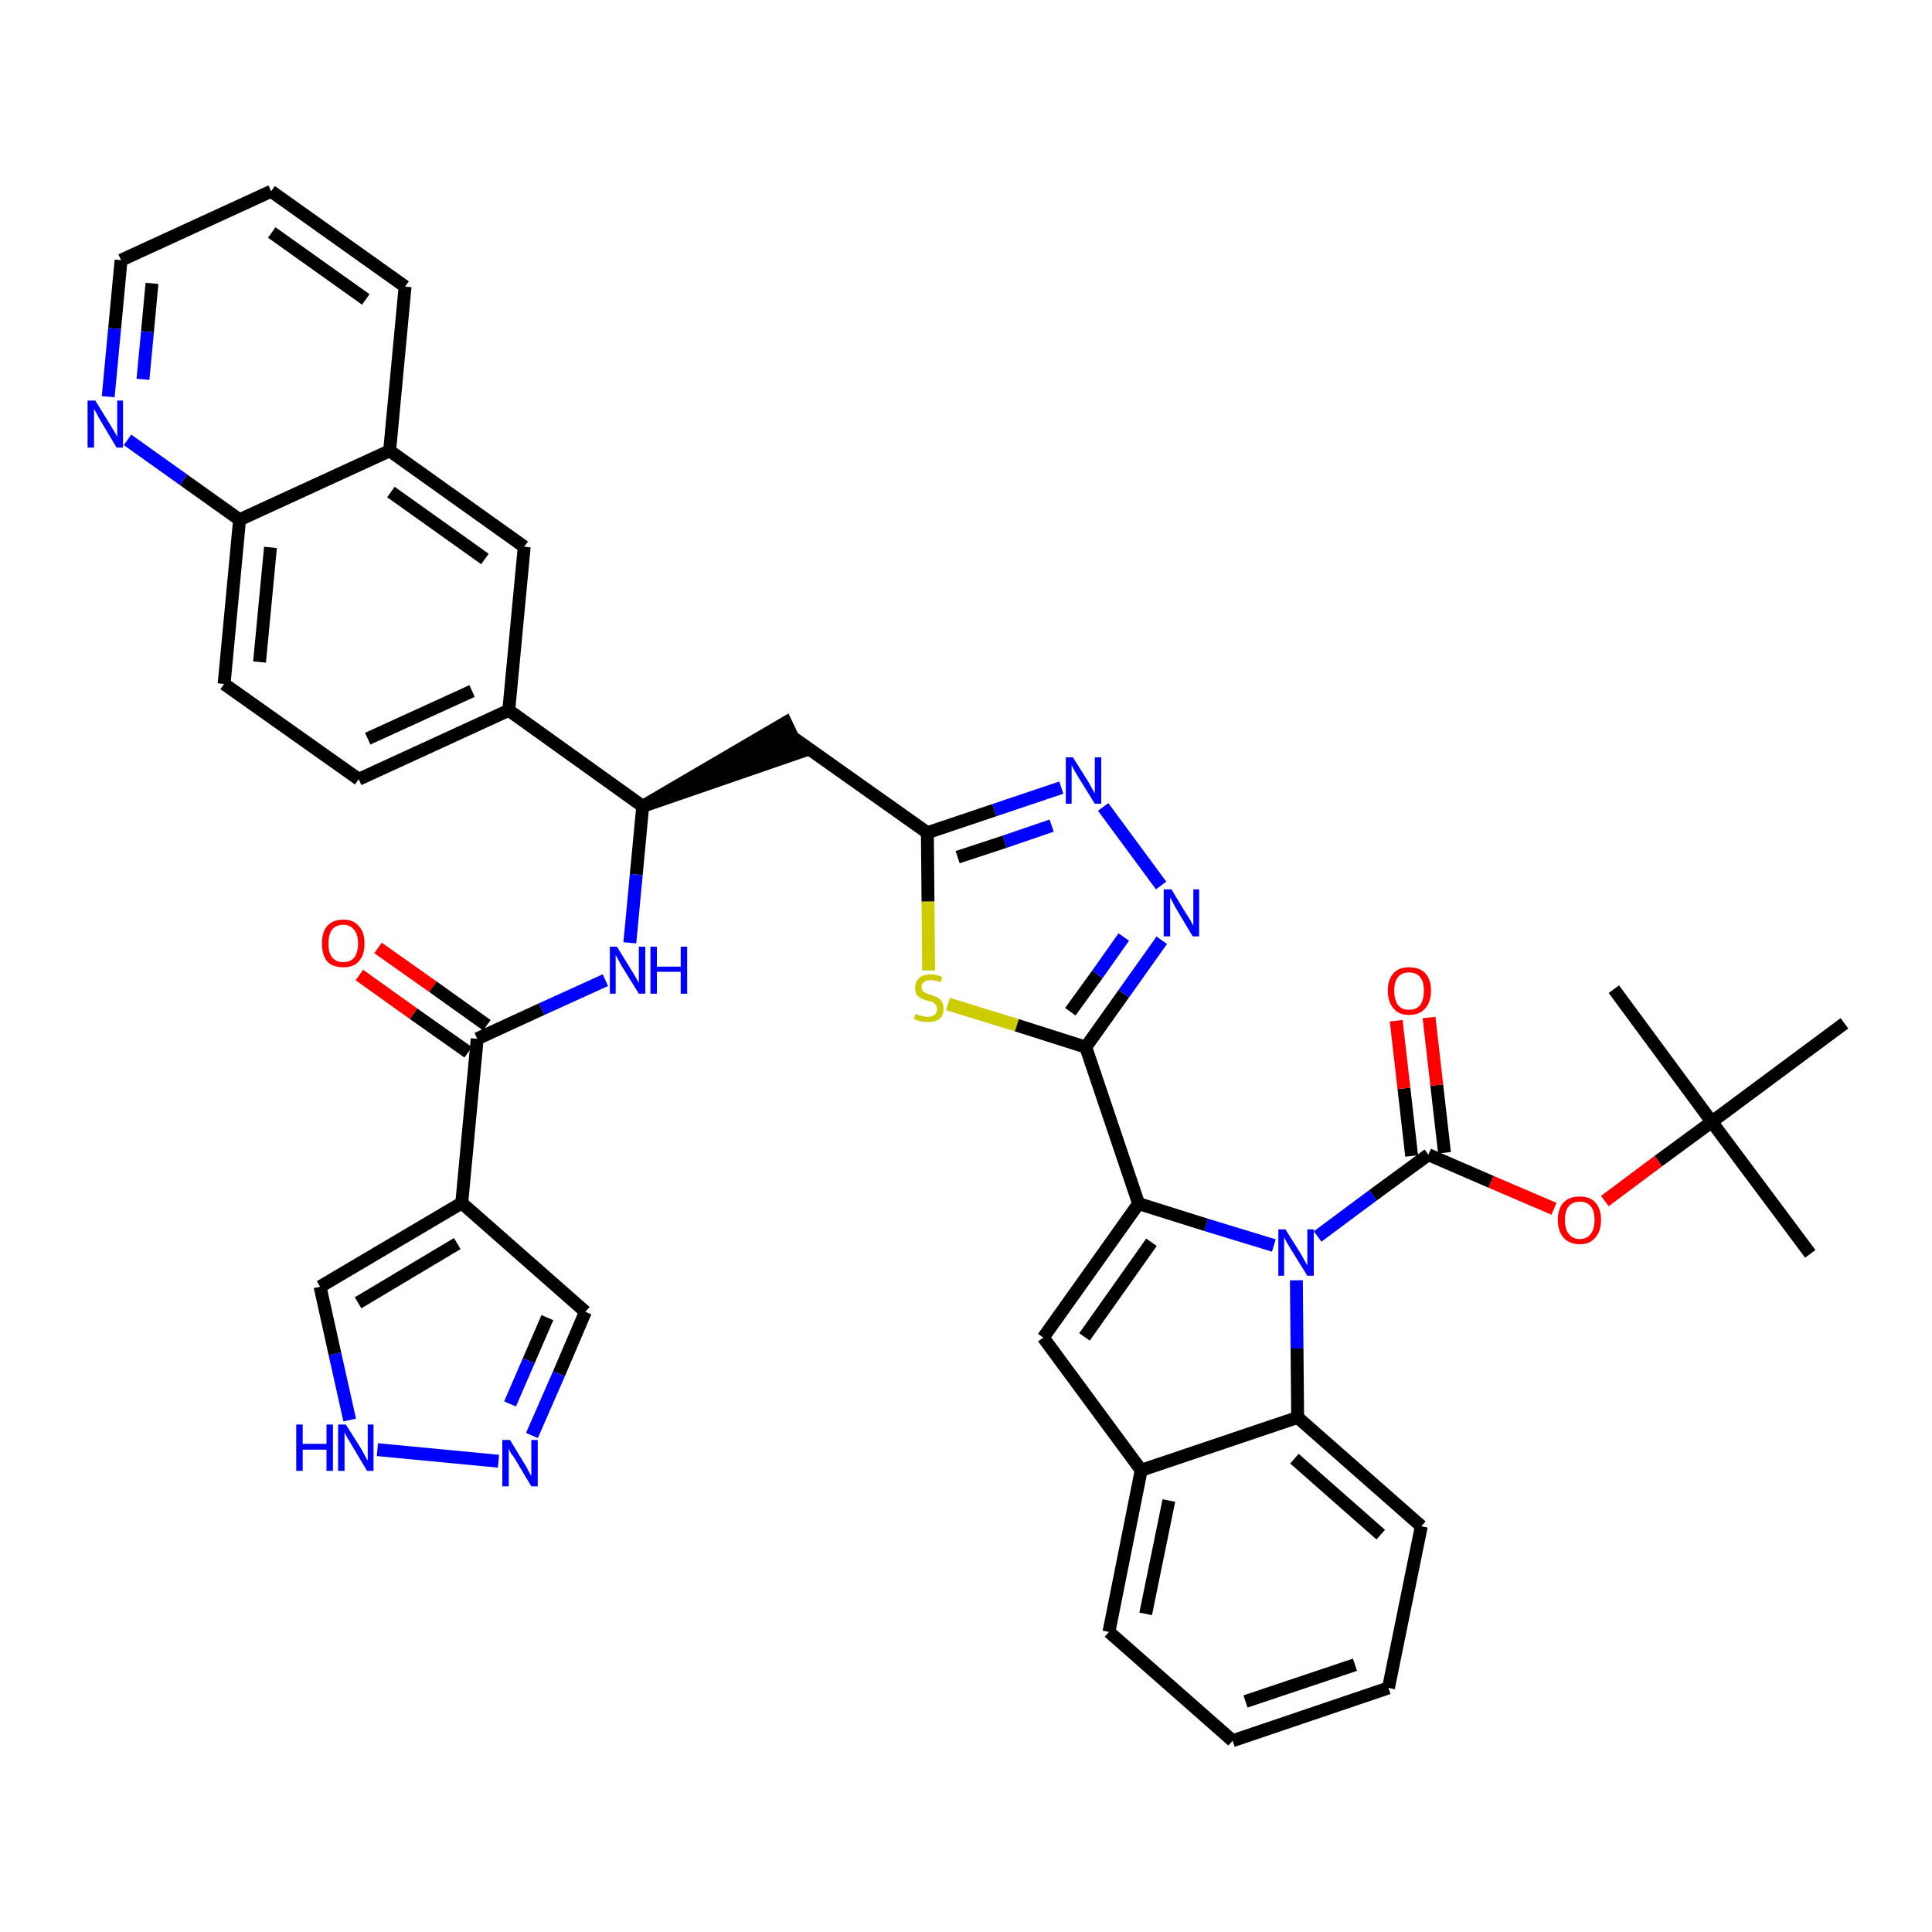 <?xml version='1.0' encoding='iso-8859-1'?>
<svg version='1.1' baseProfile='full'
              xmlns='http://www.w3.org/2000/svg'
                      xmlns:rdkit='http://www.rdkit.org/xml'
                      xmlns:xlink='http://www.w3.org/1999/xlink'
                  xml:space='preserve'
width='300px' height='300px' viewBox='0 0 300 300'>
<!-- END OF HEADER -->
<path class='bond-0 atom-0 atom-1' d='M 281.1,194.7 L 265.8,174.2' style='fill:none;fill-rule:evenodd;stroke:#000000;stroke-width:2.0px;stroke-linecap:butt;stroke-linejoin:miter;stroke-opacity:1' />
<path class='bond-1 atom-1 atom-2' d='M 265.8,174.2 L 250.6,153.6' style='fill:none;fill-rule:evenodd;stroke:#000000;stroke-width:2.0px;stroke-linecap:butt;stroke-linejoin:miter;stroke-opacity:1' />
<path class='bond-2 atom-1 atom-3' d='M 265.8,174.2 L 286.4,158.9' style='fill:none;fill-rule:evenodd;stroke:#000000;stroke-width:2.0px;stroke-linecap:butt;stroke-linejoin:miter;stroke-opacity:1' />
<path class='bond-3 atom-1 atom-4' d='M 265.8,174.2 L 257.5,180.3' style='fill:none;fill-rule:evenodd;stroke:#000000;stroke-width:2.0px;stroke-linecap:butt;stroke-linejoin:miter;stroke-opacity:1' />
<path class='bond-3 atom-1 atom-4' d='M 257.5,180.3 L 249.2,186.5' style='fill:none;fill-rule:evenodd;stroke:#FF0000;stroke-width:2.0px;stroke-linecap:butt;stroke-linejoin:miter;stroke-opacity:1' />
<path class='bond-4 atom-4 atom-5' d='M 241.3,187.7 L 231.5,183.5' style='fill:none;fill-rule:evenodd;stroke:#FF0000;stroke-width:2.0px;stroke-linecap:butt;stroke-linejoin:miter;stroke-opacity:1' />
<path class='bond-4 atom-4 atom-5' d='M 231.5,183.5 L 221.8,179.3' style='fill:none;fill-rule:evenodd;stroke:#000000;stroke-width:2.0px;stroke-linecap:butt;stroke-linejoin:miter;stroke-opacity:1' />
<path class='bond-5 atom-5 atom-6' d='M 224.3,179.0 L 223.1,168.5' style='fill:none;fill-rule:evenodd;stroke:#000000;stroke-width:2.0px;stroke-linecap:butt;stroke-linejoin:miter;stroke-opacity:1' />
<path class='bond-5 atom-5 atom-6' d='M 223.1,168.5 L 221.9,158.0' style='fill:none;fill-rule:evenodd;stroke:#FF0000;stroke-width:2.0px;stroke-linecap:butt;stroke-linejoin:miter;stroke-opacity:1' />
<path class='bond-5 atom-5 atom-6' d='M 219.2,179.5 L 218.0,169.0' style='fill:none;fill-rule:evenodd;stroke:#000000;stroke-width:2.0px;stroke-linecap:butt;stroke-linejoin:miter;stroke-opacity:1' />
<path class='bond-5 atom-5 atom-6' d='M 218.0,169.0 L 216.8,158.5' style='fill:none;fill-rule:evenodd;stroke:#FF0000;stroke-width:2.0px;stroke-linecap:butt;stroke-linejoin:miter;stroke-opacity:1' />
<path class='bond-6 atom-5 atom-7' d='M 221.8,179.3 L 213.2,185.6' style='fill:none;fill-rule:evenodd;stroke:#000000;stroke-width:2.0px;stroke-linecap:butt;stroke-linejoin:miter;stroke-opacity:1' />
<path class='bond-6 atom-5 atom-7' d='M 213.2,185.6 L 204.6,192.0' style='fill:none;fill-rule:evenodd;stroke:#0000FF;stroke-width:2.0px;stroke-linecap:butt;stroke-linejoin:miter;stroke-opacity:1' />
<path class='bond-7 atom-7 atom-8' d='M 197.8,193.4 L 187.3,190.2' style='fill:none;fill-rule:evenodd;stroke:#0000FF;stroke-width:2.0px;stroke-linecap:butt;stroke-linejoin:miter;stroke-opacity:1' />
<path class='bond-7 atom-7 atom-8' d='M 187.3,190.2 L 176.8,186.9' style='fill:none;fill-rule:evenodd;stroke:#000000;stroke-width:2.0px;stroke-linecap:butt;stroke-linejoin:miter;stroke-opacity:1' />
<path class='bond-40 atom-40 atom-7' d='M 201.5,220.1 L 201.4,209.4' style='fill:none;fill-rule:evenodd;stroke:#000000;stroke-width:2.0px;stroke-linecap:butt;stroke-linejoin:miter;stroke-opacity:1' />
<path class='bond-40 atom-40 atom-7' d='M 201.4,209.4 L 201.3,198.8' style='fill:none;fill-rule:evenodd;stroke:#0000FF;stroke-width:2.0px;stroke-linecap:butt;stroke-linejoin:miter;stroke-opacity:1' />
<path class='bond-8 atom-8 atom-9' d='M 176.8,186.9 L 168.6,162.6' style='fill:none;fill-rule:evenodd;stroke:#000000;stroke-width:2.0px;stroke-linecap:butt;stroke-linejoin:miter;stroke-opacity:1' />
<path class='bond-33 atom-8 atom-34' d='M 176.8,186.9 L 162.0,207.7' style='fill:none;fill-rule:evenodd;stroke:#000000;stroke-width:2.0px;stroke-linecap:butt;stroke-linejoin:miter;stroke-opacity:1' />
<path class='bond-33 atom-8 atom-34' d='M 178.8,192.9 L 168.4,207.6' style='fill:none;fill-rule:evenodd;stroke:#000000;stroke-width:2.0px;stroke-linecap:butt;stroke-linejoin:miter;stroke-opacity:1' />
<path class='bond-9 atom-9 atom-10' d='M 168.6,162.6 L 174.5,154.3' style='fill:none;fill-rule:evenodd;stroke:#000000;stroke-width:2.0px;stroke-linecap:butt;stroke-linejoin:miter;stroke-opacity:1' />
<path class='bond-9 atom-9 atom-10' d='M 174.5,154.3 L 180.4,146.0' style='fill:none;fill-rule:evenodd;stroke:#0000FF;stroke-width:2.0px;stroke-linecap:butt;stroke-linejoin:miter;stroke-opacity:1' />
<path class='bond-9 atom-9 atom-10' d='M 166.2,157.1 L 170.4,151.3' style='fill:none;fill-rule:evenodd;stroke:#000000;stroke-width:2.0px;stroke-linecap:butt;stroke-linejoin:miter;stroke-opacity:1' />
<path class='bond-9 atom-9 atom-10' d='M 170.4,151.3 L 174.5,145.5' style='fill:none;fill-rule:evenodd;stroke:#0000FF;stroke-width:2.0px;stroke-linecap:butt;stroke-linejoin:miter;stroke-opacity:1' />
<path class='bond-41 atom-33 atom-9' d='M 147.2,155.9 L 157.9,159.2' style='fill:none;fill-rule:evenodd;stroke:#CCCC00;stroke-width:2.0px;stroke-linecap:butt;stroke-linejoin:miter;stroke-opacity:1' />
<path class='bond-41 atom-33 atom-9' d='M 157.9,159.2 L 168.6,162.6' style='fill:none;fill-rule:evenodd;stroke:#000000;stroke-width:2.0px;stroke-linecap:butt;stroke-linejoin:miter;stroke-opacity:1' />
<path class='bond-10 atom-10 atom-11' d='M 180.3,137.5 L 171.3,125.3' style='fill:none;fill-rule:evenodd;stroke:#0000FF;stroke-width:2.0px;stroke-linecap:butt;stroke-linejoin:miter;stroke-opacity:1' />
<path class='bond-11 atom-11 atom-12' d='M 164.8,122.3 L 154.4,125.8' style='fill:none;fill-rule:evenodd;stroke:#0000FF;stroke-width:2.0px;stroke-linecap:butt;stroke-linejoin:miter;stroke-opacity:1' />
<path class='bond-11 atom-11 atom-12' d='M 154.4,125.8 L 144.0,129.3' style='fill:none;fill-rule:evenodd;stroke:#000000;stroke-width:2.0px;stroke-linecap:butt;stroke-linejoin:miter;stroke-opacity:1' />
<path class='bond-11 atom-11 atom-12' d='M 163.3,128.2 L 156.0,130.7' style='fill:none;fill-rule:evenodd;stroke:#0000FF;stroke-width:2.0px;stroke-linecap:butt;stroke-linejoin:miter;stroke-opacity:1' />
<path class='bond-11 atom-11 atom-12' d='M 156.0,130.7 L 148.7,133.1' style='fill:none;fill-rule:evenodd;stroke:#000000;stroke-width:2.0px;stroke-linecap:butt;stroke-linejoin:miter;stroke-opacity:1' />
<path class='bond-12 atom-12 atom-13' d='M 144.0,129.3 L 123.1,114.5' style='fill:none;fill-rule:evenodd;stroke:#000000;stroke-width:2.0px;stroke-linecap:butt;stroke-linejoin:miter;stroke-opacity:1' />
<path class='bond-32 atom-12 atom-33' d='M 144.0,129.3 L 144.1,140.0' style='fill:none;fill-rule:evenodd;stroke:#000000;stroke-width:2.0px;stroke-linecap:butt;stroke-linejoin:miter;stroke-opacity:1' />
<path class='bond-32 atom-12 atom-33' d='M 144.1,140.0 L 144.2,150.7' style='fill:none;fill-rule:evenodd;stroke:#CCCC00;stroke-width:2.0px;stroke-linecap:butt;stroke-linejoin:miter;stroke-opacity:1' />
<path class='bond-13 atom-14 atom-13' d='M 99.8,125.2 L 124.2,116.8 L 122.0,112.2 Z' style='fill:#000000;fill-rule:evenodd;fill-opacity:1;stroke:#000000;stroke-width:2.0px;stroke-linecap:butt;stroke-linejoin:miter;stroke-opacity:1;' />
<path class='bond-14 atom-14 atom-15' d='M 99.8,125.2 L 98.8,135.8' style='fill:none;fill-rule:evenodd;stroke:#000000;stroke-width:2.0px;stroke-linecap:butt;stroke-linejoin:miter;stroke-opacity:1' />
<path class='bond-14 atom-14 atom-15' d='M 98.8,135.8 L 97.8,146.4' style='fill:none;fill-rule:evenodd;stroke:#0000FF;stroke-width:2.0px;stroke-linecap:butt;stroke-linejoin:miter;stroke-opacity:1' />
<path class='bond-22 atom-14 atom-23' d='M 99.8,125.2 L 79.0,110.3' style='fill:none;fill-rule:evenodd;stroke:#000000;stroke-width:2.0px;stroke-linecap:butt;stroke-linejoin:miter;stroke-opacity:1' />
<path class='bond-15 atom-15 atom-16' d='M 94.0,152.2 L 84.1,156.7' style='fill:none;fill-rule:evenodd;stroke:#0000FF;stroke-width:2.0px;stroke-linecap:butt;stroke-linejoin:miter;stroke-opacity:1' />
<path class='bond-15 atom-15 atom-16' d='M 84.1,156.7 L 74.1,161.3' style='fill:none;fill-rule:evenodd;stroke:#000000;stroke-width:2.0px;stroke-linecap:butt;stroke-linejoin:miter;stroke-opacity:1' />
<path class='bond-16 atom-16 atom-17' d='M 75.6,159.2 L 67.2,153.2' style='fill:none;fill-rule:evenodd;stroke:#000000;stroke-width:2.0px;stroke-linecap:butt;stroke-linejoin:miter;stroke-opacity:1' />
<path class='bond-16 atom-16 atom-17' d='M 67.2,153.2 L 58.7,147.2' style='fill:none;fill-rule:evenodd;stroke:#FF0000;stroke-width:2.0px;stroke-linecap:butt;stroke-linejoin:miter;stroke-opacity:1' />
<path class='bond-16 atom-16 atom-17' d='M 72.7,163.4 L 64.2,157.4' style='fill:none;fill-rule:evenodd;stroke:#000000;stroke-width:2.0px;stroke-linecap:butt;stroke-linejoin:miter;stroke-opacity:1' />
<path class='bond-16 atom-16 atom-17' d='M 64.2,157.4 L 55.8,151.4' style='fill:none;fill-rule:evenodd;stroke:#FF0000;stroke-width:2.0px;stroke-linecap:butt;stroke-linejoin:miter;stroke-opacity:1' />
<path class='bond-17 atom-16 atom-18' d='M 74.1,161.3 L 71.7,186.8' style='fill:none;fill-rule:evenodd;stroke:#000000;stroke-width:2.0px;stroke-linecap:butt;stroke-linejoin:miter;stroke-opacity:1' />
<path class='bond-18 atom-18 atom-19' d='M 71.7,186.8 L 90.9,203.7' style='fill:none;fill-rule:evenodd;stroke:#000000;stroke-width:2.0px;stroke-linecap:butt;stroke-linejoin:miter;stroke-opacity:1' />
<path class='bond-43 atom-22 atom-18' d='M 49.7,199.8 L 71.7,186.8' style='fill:none;fill-rule:evenodd;stroke:#000000;stroke-width:2.0px;stroke-linecap:butt;stroke-linejoin:miter;stroke-opacity:1' />
<path class='bond-43 atom-22 atom-18' d='M 55.6,202.3 L 71.0,193.1' style='fill:none;fill-rule:evenodd;stroke:#000000;stroke-width:2.0px;stroke-linecap:butt;stroke-linejoin:miter;stroke-opacity:1' />
<path class='bond-19 atom-19 atom-20' d='M 90.9,203.7 L 86.8,213.3' style='fill:none;fill-rule:evenodd;stroke:#000000;stroke-width:2.0px;stroke-linecap:butt;stroke-linejoin:miter;stroke-opacity:1' />
<path class='bond-19 atom-19 atom-20' d='M 86.8,213.3 L 82.6,222.9' style='fill:none;fill-rule:evenodd;stroke:#0000FF;stroke-width:2.0px;stroke-linecap:butt;stroke-linejoin:miter;stroke-opacity:1' />
<path class='bond-19 atom-19 atom-20' d='M 85.0,204.6 L 82.1,211.3' style='fill:none;fill-rule:evenodd;stroke:#000000;stroke-width:2.0px;stroke-linecap:butt;stroke-linejoin:miter;stroke-opacity:1' />
<path class='bond-19 atom-19 atom-20' d='M 82.1,211.3 L 79.2,218.0' style='fill:none;fill-rule:evenodd;stroke:#0000FF;stroke-width:2.0px;stroke-linecap:butt;stroke-linejoin:miter;stroke-opacity:1' />
<path class='bond-20 atom-20 atom-21' d='M 77.4,226.9 L 58.6,225.1' style='fill:none;fill-rule:evenodd;stroke:#0000FF;stroke-width:2.0px;stroke-linecap:butt;stroke-linejoin:miter;stroke-opacity:1' />
<path class='bond-21 atom-21 atom-22' d='M 54.3,220.5 L 52.0,210.2' style='fill:none;fill-rule:evenodd;stroke:#0000FF;stroke-width:2.0px;stroke-linecap:butt;stroke-linejoin:miter;stroke-opacity:1' />
<path class='bond-21 atom-21 atom-22' d='M 52.0,210.2 L 49.7,199.8' style='fill:none;fill-rule:evenodd;stroke:#000000;stroke-width:2.0px;stroke-linecap:butt;stroke-linejoin:miter;stroke-opacity:1' />
<path class='bond-23 atom-23 atom-24' d='M 79.0,110.3 L 55.7,121.0' style='fill:none;fill-rule:evenodd;stroke:#000000;stroke-width:2.0px;stroke-linecap:butt;stroke-linejoin:miter;stroke-opacity:1' />
<path class='bond-23 atom-23 atom-24' d='M 73.3,107.3 L 57.1,114.7' style='fill:none;fill-rule:evenodd;stroke:#000000;stroke-width:2.0px;stroke-linecap:butt;stroke-linejoin:miter;stroke-opacity:1' />
<path class='bond-44 atom-32 atom-23' d='M 81.4,84.9 L 79.0,110.3' style='fill:none;fill-rule:evenodd;stroke:#000000;stroke-width:2.0px;stroke-linecap:butt;stroke-linejoin:miter;stroke-opacity:1' />
<path class='bond-24 atom-24 atom-25' d='M 55.7,121.0 L 34.8,106.2' style='fill:none;fill-rule:evenodd;stroke:#000000;stroke-width:2.0px;stroke-linecap:butt;stroke-linejoin:miter;stroke-opacity:1' />
<path class='bond-25 atom-25 atom-26' d='M 34.8,106.2 L 37.2,80.7' style='fill:none;fill-rule:evenodd;stroke:#000000;stroke-width:2.0px;stroke-linecap:butt;stroke-linejoin:miter;stroke-opacity:1' />
<path class='bond-25 atom-25 atom-26' d='M 40.3,102.8 L 42.0,85.0' style='fill:none;fill-rule:evenodd;stroke:#000000;stroke-width:2.0px;stroke-linecap:butt;stroke-linejoin:miter;stroke-opacity:1' />
<path class='bond-26 atom-26 atom-27' d='M 37.2,80.7 L 28.5,74.5' style='fill:none;fill-rule:evenodd;stroke:#000000;stroke-width:2.0px;stroke-linecap:butt;stroke-linejoin:miter;stroke-opacity:1' />
<path class='bond-26 atom-26 atom-27' d='M 28.5,74.5 L 19.8,68.3' style='fill:none;fill-rule:evenodd;stroke:#0000FF;stroke-width:2.0px;stroke-linecap:butt;stroke-linejoin:miter;stroke-opacity:1' />
<path class='bond-45 atom-31 atom-26' d='M 60.5,70.0 L 37.2,80.7' style='fill:none;fill-rule:evenodd;stroke:#000000;stroke-width:2.0px;stroke-linecap:butt;stroke-linejoin:miter;stroke-opacity:1' />
<path class='bond-27 atom-27 atom-28' d='M 16.8,61.6 L 17.8,51.0' style='fill:none;fill-rule:evenodd;stroke:#0000FF;stroke-width:2.0px;stroke-linecap:butt;stroke-linejoin:miter;stroke-opacity:1' />
<path class='bond-27 atom-27 atom-28' d='M 17.8,51.0 L 18.8,40.4' style='fill:none;fill-rule:evenodd;stroke:#000000;stroke-width:2.0px;stroke-linecap:butt;stroke-linejoin:miter;stroke-opacity:1' />
<path class='bond-27 atom-27 atom-28' d='M 22.2,58.9 L 22.9,51.5' style='fill:none;fill-rule:evenodd;stroke:#0000FF;stroke-width:2.0px;stroke-linecap:butt;stroke-linejoin:miter;stroke-opacity:1' />
<path class='bond-27 atom-27 atom-28' d='M 22.9,51.5 L 23.6,44.0' style='fill:none;fill-rule:evenodd;stroke:#000000;stroke-width:2.0px;stroke-linecap:butt;stroke-linejoin:miter;stroke-opacity:1' />
<path class='bond-28 atom-28 atom-29' d='M 18.8,40.4 L 42.1,29.7' style='fill:none;fill-rule:evenodd;stroke:#000000;stroke-width:2.0px;stroke-linecap:butt;stroke-linejoin:miter;stroke-opacity:1' />
<path class='bond-29 atom-29 atom-30' d='M 42.1,29.7 L 62.9,44.5' style='fill:none;fill-rule:evenodd;stroke:#000000;stroke-width:2.0px;stroke-linecap:butt;stroke-linejoin:miter;stroke-opacity:1' />
<path class='bond-29 atom-29 atom-30' d='M 42.2,36.1 L 56.8,46.5' style='fill:none;fill-rule:evenodd;stroke:#000000;stroke-width:2.0px;stroke-linecap:butt;stroke-linejoin:miter;stroke-opacity:1' />
<path class='bond-30 atom-30 atom-31' d='M 62.9,44.5 L 60.5,70.0' style='fill:none;fill-rule:evenodd;stroke:#000000;stroke-width:2.0px;stroke-linecap:butt;stroke-linejoin:miter;stroke-opacity:1' />
<path class='bond-31 atom-31 atom-32' d='M 60.5,70.0 L 81.4,84.9' style='fill:none;fill-rule:evenodd;stroke:#000000;stroke-width:2.0px;stroke-linecap:butt;stroke-linejoin:miter;stroke-opacity:1' />
<path class='bond-31 atom-31 atom-32' d='M 60.7,76.4 L 75.3,86.8' style='fill:none;fill-rule:evenodd;stroke:#000000;stroke-width:2.0px;stroke-linecap:butt;stroke-linejoin:miter;stroke-opacity:1' />
<path class='bond-34 atom-34 atom-35' d='M 162.0,207.7 L 177.2,228.3' style='fill:none;fill-rule:evenodd;stroke:#000000;stroke-width:2.0px;stroke-linecap:butt;stroke-linejoin:miter;stroke-opacity:1' />
<path class='bond-35 atom-35 atom-36' d='M 177.2,228.3 L 172.2,253.4' style='fill:none;fill-rule:evenodd;stroke:#000000;stroke-width:2.0px;stroke-linecap:butt;stroke-linejoin:miter;stroke-opacity:1' />
<path class='bond-35 atom-35 atom-36' d='M 181.5,233.0 L 177.9,250.6' style='fill:none;fill-rule:evenodd;stroke:#000000;stroke-width:2.0px;stroke-linecap:butt;stroke-linejoin:miter;stroke-opacity:1' />
<path class='bond-42 atom-40 atom-35' d='M 201.5,220.1 L 177.2,228.3' style='fill:none;fill-rule:evenodd;stroke:#000000;stroke-width:2.0px;stroke-linecap:butt;stroke-linejoin:miter;stroke-opacity:1' />
<path class='bond-36 atom-36 atom-37' d='M 172.2,253.4 L 191.4,270.3' style='fill:none;fill-rule:evenodd;stroke:#000000;stroke-width:2.0px;stroke-linecap:butt;stroke-linejoin:miter;stroke-opacity:1' />
<path class='bond-37 atom-37 atom-38' d='M 191.4,270.3 L 215.6,262.1' style='fill:none;fill-rule:evenodd;stroke:#000000;stroke-width:2.0px;stroke-linecap:butt;stroke-linejoin:miter;stroke-opacity:1' />
<path class='bond-37 atom-37 atom-38' d='M 193.4,264.2 L 210.4,258.5' style='fill:none;fill-rule:evenodd;stroke:#000000;stroke-width:2.0px;stroke-linecap:butt;stroke-linejoin:miter;stroke-opacity:1' />
<path class='bond-38 atom-38 atom-39' d='M 215.6,262.1 L 220.7,237.0' style='fill:none;fill-rule:evenodd;stroke:#000000;stroke-width:2.0px;stroke-linecap:butt;stroke-linejoin:miter;stroke-opacity:1' />
<path class='bond-39 atom-39 atom-40' d='M 220.7,237.0 L 201.5,220.1' style='fill:none;fill-rule:evenodd;stroke:#000000;stroke-width:2.0px;stroke-linecap:butt;stroke-linejoin:miter;stroke-opacity:1' />
<path class='bond-39 atom-39 atom-40' d='M 214.4,238.3 L 201.0,226.5' style='fill:none;fill-rule:evenodd;stroke:#000000;stroke-width:2.0px;stroke-linecap:butt;stroke-linejoin:miter;stroke-opacity:1' />
<path  class='atom-4' d='M 241.9 189.4
Q 241.9 187.7, 242.8 186.7
Q 243.7 185.8, 245.3 185.8
Q 246.9 185.8, 247.7 186.7
Q 248.6 187.7, 248.6 189.4
Q 248.6 191.2, 247.7 192.2
Q 246.9 193.2, 245.3 193.2
Q 243.7 193.2, 242.8 192.2
Q 241.9 191.2, 241.9 189.4
M 245.3 192.4
Q 246.4 192.4, 247.0 191.6
Q 247.6 190.9, 247.6 189.4
Q 247.6 188.0, 247.0 187.3
Q 246.4 186.6, 245.3 186.6
Q 244.2 186.6, 243.6 187.3
Q 243.0 188.0, 243.0 189.4
Q 243.0 190.9, 243.6 191.6
Q 244.2 192.4, 245.3 192.4
' fill='#FF0000'/>
<path  class='atom-6' d='M 215.5 153.8
Q 215.5 152.1, 216.4 151.1
Q 217.2 150.2, 218.8 150.2
Q 220.4 150.2, 221.3 151.1
Q 222.2 152.1, 222.2 153.8
Q 222.2 155.6, 221.3 156.6
Q 220.4 157.6, 218.8 157.6
Q 217.2 157.6, 216.4 156.6
Q 215.5 155.6, 215.5 153.8
M 218.8 156.8
Q 219.9 156.8, 220.5 156.1
Q 221.1 155.3, 221.1 153.8
Q 221.1 152.4, 220.5 151.7
Q 219.9 151.0, 218.8 151.0
Q 217.7 151.0, 217.1 151.7
Q 216.5 152.4, 216.5 153.8
Q 216.5 155.3, 217.1 156.1
Q 217.7 156.8, 218.8 156.8
' fill='#FF0000'/>
<path  class='atom-7' d='M 199.6 190.9
L 202.0 194.7
Q 202.2 195.1, 202.6 195.8
Q 203.0 196.5, 203.0 196.5
L 203.0 190.9
L 204.0 190.9
L 204.0 198.1
L 203.0 198.1
L 200.4 193.9
Q 200.1 193.4, 199.8 192.9
Q 199.5 192.3, 199.4 192.1
L 199.4 198.1
L 198.5 198.1
L 198.5 190.9
L 199.6 190.9
' fill='#0000FF'/>
<path  class='atom-10' d='M 181.9 138.1
L 184.2 141.9
Q 184.5 142.3, 184.9 143.0
Q 185.2 143.7, 185.3 143.7
L 185.3 138.1
L 186.2 138.1
L 186.2 145.4
L 185.2 145.4
L 182.7 141.2
Q 182.4 140.7, 182.1 140.1
Q 181.8 139.5, 181.7 139.4
L 181.7 145.4
L 180.7 145.4
L 180.7 138.1
L 181.9 138.1
' fill='#0000FF'/>
<path  class='atom-11' d='M 166.6 117.6
L 169.0 121.4
Q 169.2 121.8, 169.6 122.5
Q 170.0 123.2, 170.0 123.2
L 170.0 117.6
L 171.0 117.6
L 171.0 124.8
L 170.0 124.8
L 167.4 120.6
Q 167.1 120.1, 166.8 119.6
Q 166.5 119.0, 166.4 118.8
L 166.4 124.8
L 165.5 124.8
L 165.5 117.6
L 166.6 117.6
' fill='#0000FF'/>
<path  class='atom-15' d='M 95.8 147.0
L 98.2 150.9
Q 98.4 151.2, 98.8 151.9
Q 99.2 152.6, 99.2 152.7
L 99.2 147.0
L 100.2 147.0
L 100.2 154.3
L 99.2 154.3
L 96.6 150.1
Q 96.3 149.6, 96.0 149.0
Q 95.7 148.5, 95.6 148.3
L 95.6 154.3
L 94.7 154.3
L 94.7 147.0
L 95.8 147.0
' fill='#0000FF'/>
<path  class='atom-15' d='M 101.0 147.0
L 102.0 147.0
L 102.0 150.1
L 105.7 150.1
L 105.7 147.0
L 106.7 147.0
L 106.7 154.3
L 105.7 154.3
L 105.7 150.9
L 102.0 150.9
L 102.0 154.3
L 101.0 154.3
L 101.0 147.0
' fill='#0000FF'/>
<path  class='atom-17' d='M 50.0 146.5
Q 50.0 144.7, 50.8 143.8
Q 51.7 142.8, 53.3 142.8
Q 54.9 142.8, 55.7 143.8
Q 56.6 144.7, 56.6 146.5
Q 56.6 148.3, 55.7 149.3
Q 54.9 150.2, 53.3 150.2
Q 51.7 150.2, 50.8 149.3
Q 50.0 148.3, 50.0 146.5
M 53.3 149.4
Q 54.4 149.4, 55.0 148.7
Q 55.6 147.9, 55.6 146.5
Q 55.6 145.1, 55.0 144.4
Q 54.4 143.6, 53.3 143.6
Q 52.2 143.6, 51.6 144.3
Q 51.0 145.1, 51.0 146.5
Q 51.0 148.0, 51.6 148.7
Q 52.2 149.4, 53.3 149.4
' fill='#FF0000'/>
<path  class='atom-20' d='M 79.2 223.6
L 81.5 227.4
Q 81.8 227.8, 82.1 228.5
Q 82.5 229.2, 82.5 229.2
L 82.5 223.6
L 83.5 223.6
L 83.5 230.8
L 82.5 230.8
L 80.0 226.6
Q 79.7 226.1, 79.3 225.6
Q 79.0 225.0, 79.0 224.8
L 79.0 230.8
L 78.0 230.8
L 78.0 223.6
L 79.2 223.6
' fill='#0000FF'/>
<path  class='atom-21' d='M 46.0 221.2
L 47.0 221.2
L 47.0 224.2
L 50.7 224.2
L 50.7 221.2
L 51.7 221.2
L 51.7 228.4
L 50.7 228.4
L 50.7 225.1
L 47.0 225.1
L 47.0 228.4
L 46.0 228.4
L 46.0 221.2
' fill='#0000FF'/>
<path  class='atom-21' d='M 53.7 221.2
L 56.1 225.0
Q 56.3 225.4, 56.7 226.1
Q 57.0 226.7, 57.1 226.8
L 57.1 221.2
L 58.0 221.2
L 58.0 228.4
L 57.0 228.4
L 54.5 224.2
Q 54.2 223.7, 53.9 223.2
Q 53.6 222.6, 53.5 222.4
L 53.5 228.4
L 52.5 228.4
L 52.5 221.2
L 53.7 221.2
' fill='#0000FF'/>
<path  class='atom-27' d='M 14.8 62.2
L 17.2 66.1
Q 17.4 66.4, 17.8 67.1
Q 18.2 67.8, 18.2 67.9
L 18.2 62.2
L 19.1 62.2
L 19.1 69.5
L 18.1 69.5
L 15.6 65.3
Q 15.3 64.8, 15.0 64.2
Q 14.7 63.7, 14.6 63.5
L 14.6 69.5
L 13.6 69.5
L 13.6 62.2
L 14.8 62.2
' fill='#0000FF'/>
<path  class='atom-33' d='M 142.2 157.4
Q 142.3 157.5, 142.6 157.6
Q 142.9 157.7, 143.3 157.8
Q 143.7 157.9, 144.0 157.9
Q 144.7 157.9, 145.1 157.6
Q 145.5 157.3, 145.5 156.7
Q 145.5 156.3, 145.3 156.0
Q 145.1 155.8, 144.8 155.6
Q 144.5 155.5, 144.0 155.4
Q 143.4 155.2, 143.0 155.0
Q 142.6 154.8, 142.3 154.4
Q 142.1 154.0, 142.1 153.4
Q 142.1 152.5, 142.7 151.9
Q 143.3 151.3, 144.5 151.3
Q 145.4 151.3, 146.3 151.7
L 146.1 152.5
Q 145.2 152.2, 144.6 152.2
Q 143.8 152.2, 143.5 152.5
Q 143.1 152.7, 143.1 153.2
Q 143.1 153.6, 143.3 153.9
Q 143.5 154.1, 143.8 154.2
Q 144.1 154.4, 144.6 154.5
Q 145.2 154.7, 145.6 154.9
Q 146.0 155.1, 146.3 155.6
Q 146.5 156.0, 146.5 156.7
Q 146.5 157.7, 145.9 158.2
Q 145.2 158.7, 144.1 158.7
Q 143.4 158.7, 143.0 158.6
Q 142.5 158.5, 141.9 158.2
L 142.2 157.4
' fill='#CCCC00'/>
</svg>
